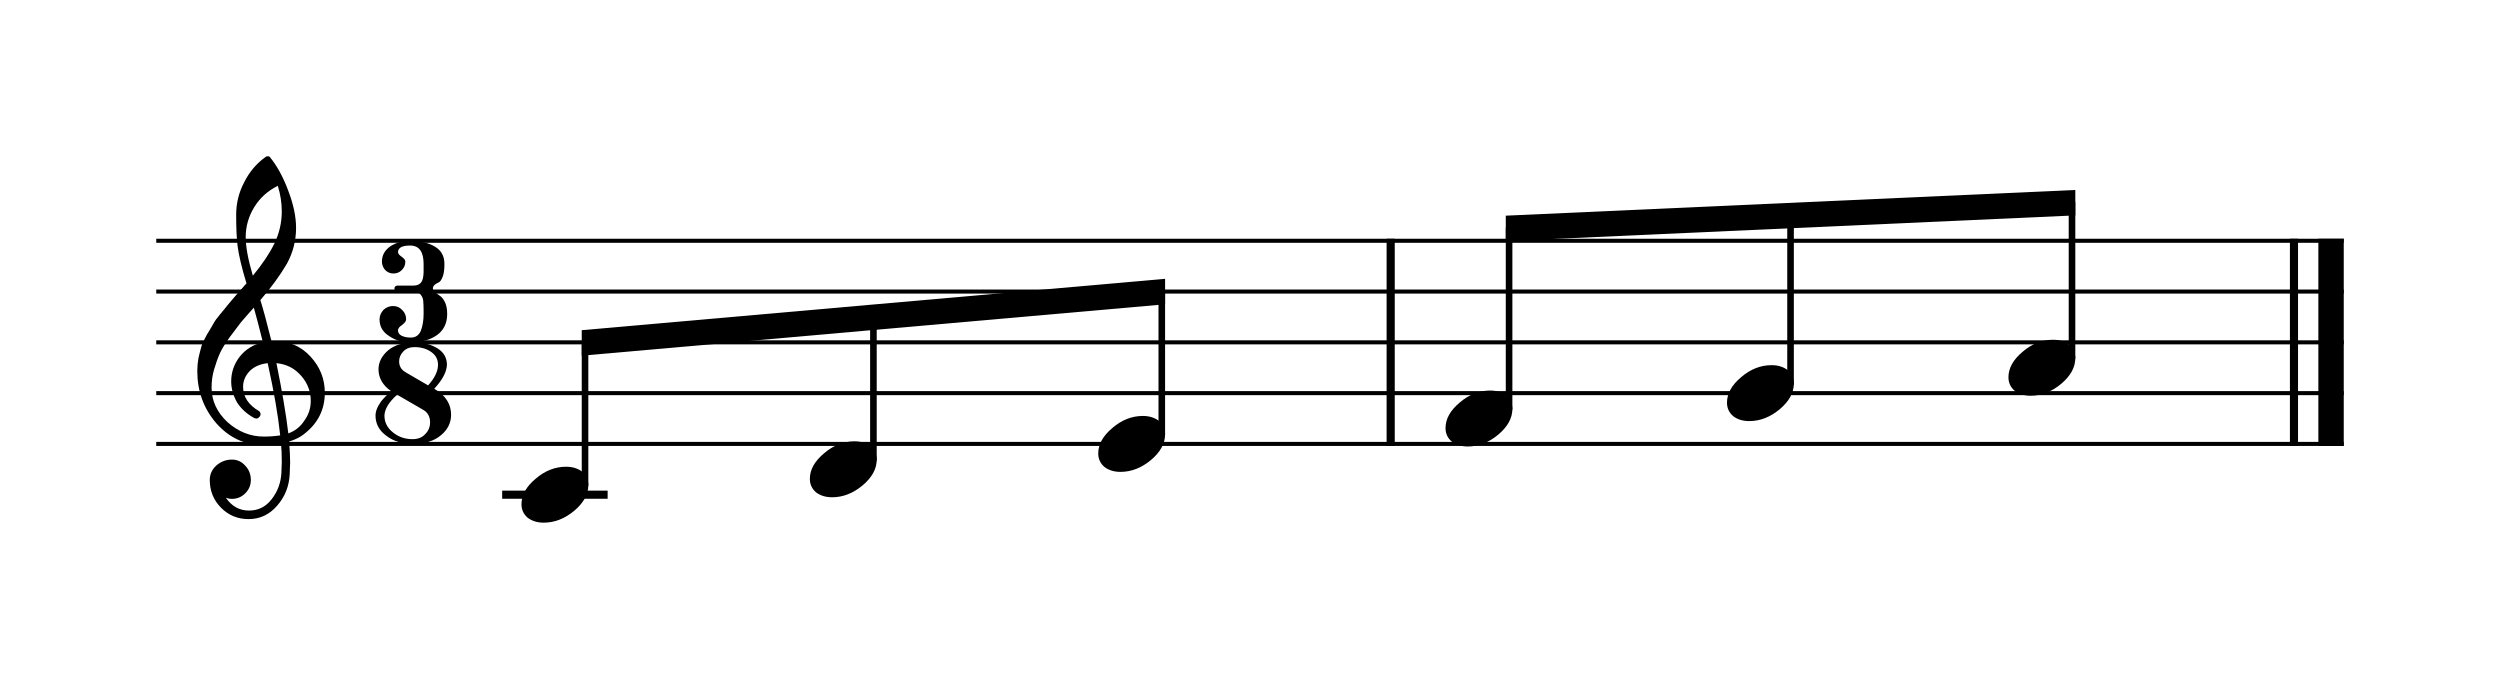 <svg width="512" height="140" viewBox="0 0 512 140" fill="none" xmlns="http://www.w3.org/2000/svg">
<path fill-rule="evenodd" clip-rule="evenodd" d="M480 49.725H32V48.895H480V49.725Z" fill="black"/>
<path fill-rule="evenodd" clip-rule="evenodd" d="M480 60.126H32V59.296H480V60.126Z" fill="black"/>
<path fill-rule="evenodd" clip-rule="evenodd" d="M480 70.527H32V69.697H480V70.527Z" fill="black"/>
<path fill-rule="evenodd" clip-rule="evenodd" d="M480 80.928H32V80.098H480V80.928Z" fill="black"/>
<path fill-rule="evenodd" clip-rule="evenodd" d="M480 91.329H32V90.498H480V91.329Z" fill="black"/>
<path fill-rule="evenodd" clip-rule="evenodd" d="M283.978 91.329V48.894H285.643V91.329H283.978Z" fill="black"/>
<path fill-rule="evenodd" clip-rule="evenodd" d="M468.974 91.329V48.894H470.638V91.329H468.974Z" fill="black"/>
<path fill-rule="evenodd" clip-rule="evenodd" d="M474.8 91.329V48.894H480V91.329H474.8Z" fill="black"/>
<path fill-rule="evenodd" clip-rule="evenodd" d="M102.845 100.482H124.444V102.146H102.845V100.482Z" fill="black"/>
<path fill-rule="evenodd" clip-rule="evenodd" d="M119.815 69.437C120.188 69.437 120.49 69.739 120.49 70.112V99.361C120.49 99.734 120.188 100.036 119.815 100.036C119.442 100.036 119.14 99.734 119.14 99.361V70.112C119.14 69.739 119.442 69.437 119.815 69.437Z" fill="black"/>
<path fill-rule="evenodd" clip-rule="evenodd" d="M178.875 64.236C179.248 64.236 179.55 64.539 179.55 64.912V94.16C179.55 94.533 179.248 94.835 178.875 94.835C178.502 94.835 178.2 94.533 178.2 94.16V64.912C178.2 64.539 178.502 64.236 178.875 64.236Z" fill="black"/>
<path fill-rule="evenodd" clip-rule="evenodd" d="M237.935 59.036C238.308 59.036 238.61 59.338 238.61 59.711V88.96C238.61 89.333 238.308 89.635 237.935 89.635C237.562 89.635 237.26 89.333 237.26 88.96V59.711C237.26 59.338 237.562 59.036 237.935 59.036Z" fill="black"/>
<path fill-rule="evenodd" clip-rule="evenodd" d="M309.06 46.035C309.433 46.035 309.736 46.338 309.736 46.71V83.76C309.736 84.132 309.433 84.435 309.06 84.435C308.688 84.435 308.385 84.132 308.385 83.76V46.71C308.385 46.338 308.688 46.035 309.06 46.035Z" fill="black"/>
<path fill-rule="evenodd" clip-rule="evenodd" d="M366.704 43.435C367.077 43.435 367.379 43.737 367.379 44.11V78.559C367.379 78.932 367.077 79.234 366.704 79.234C366.331 79.234 366.029 78.932 366.029 78.559V44.11C366.029 43.737 366.331 43.435 366.704 43.435Z" fill="black"/>
<path fill-rule="evenodd" clip-rule="evenodd" d="M424.347 40.835C424.719 40.835 425.022 41.137 425.022 41.51V73.359C425.022 73.732 424.719 74.034 424.347 74.034C423.974 74.034 423.671 73.732 423.671 73.359V41.51C423.671 41.137 423.974 40.835 424.347 40.835Z" fill="black"/>
<path d="M115.938 95.587C117.238 95.587 118.336 95.925 119.233 96.601C120.07 97.334 120.488 98.255 120.488 99.364C120.488 101.232 119.528 102.978 117.608 104.603C115.658 106.228 113.571 107.041 111.348 107.041C110.048 107.041 108.952 106.703 108.059 106.027C107.218 105.295 106.798 104.374 106.798 103.264C106.798 101.396 107.773 99.65 109.723 98.025C111.621 96.4 113.693 95.587 115.938 95.587Z" fill="black"/>
<path d="M174.998 90.387C176.298 90.387 177.396 90.725 178.293 91.401C179.13 92.133 179.548 93.054 179.548 94.164C179.548 96.032 178.588 97.778 176.668 99.403C174.718 101.028 172.631 101.841 170.408 101.841C169.108 101.841 168.012 101.503 167.119 100.827C166.278 100.094 165.858 99.174 165.858 98.064C165.858 96.196 166.833 94.45 168.783 92.825C170.681 91.2 172.753 90.387 174.998 90.387Z" fill="black"/>
<path d="M234.058 85.186C235.358 85.186 236.456 85.525 237.353 86.201C238.19 86.933 238.608 87.854 238.608 88.963C238.608 90.831 237.648 92.578 235.728 94.203C233.778 95.828 231.691 96.64 229.468 96.64C228.168 96.64 227.072 96.302 226.179 95.626C225.338 94.894 224.918 93.973 224.918 92.864C224.918 90.996 225.893 89.249 227.843 87.624C229.741 85.999 231.813 85.186 234.058 85.186Z" fill="black"/>
<path d="M305.183 79.986C306.483 79.986 307.581 80.324 308.478 81C309.315 81.732 309.733 82.653 309.733 83.763C309.733 85.63 308.773 87.377 306.853 89.002C304.903 90.627 302.816 91.44 300.593 91.44C299.293 91.44 298.197 91.102 297.304 90.426C296.463 89.693 296.043 88.772 296.043 87.663C296.043 85.795 297.018 84.049 298.968 82.424C300.866 80.799 302.938 79.986 305.183 79.986Z" fill="black"/>
<path d="M362.826 74.786C364.126 74.786 365.225 75.124 366.122 75.8C366.958 76.532 367.377 77.453 367.377 78.563C367.377 80.43 366.417 82.177 364.497 83.802C362.547 85.427 360.46 86.24 358.237 86.24C356.937 86.24 355.84 85.902 354.948 85.225C354.107 84.493 353.687 83.572 353.687 82.463C353.687 80.595 354.662 78.849 356.612 77.224C358.51 75.598 360.581 74.786 362.826 74.786Z" fill="black"/>
<path d="M420.47 69.585C421.77 69.585 422.868 69.923 423.765 70.599C424.602 71.332 425.02 72.253 425.02 73.362C425.02 75.23 424.06 76.976 422.14 78.602C420.19 80.227 418.104 81.039 415.88 81.039C414.58 81.039 413.484 80.701 412.591 80.025C411.75 79.293 411.33 78.372 411.33 77.262C411.33 75.395 412.305 73.648 414.255 72.023C416.153 70.398 418.225 69.585 420.47 69.585Z" fill="black"/>
<path d="M55.597 69.865C55.597 69.865 55.679 69.865 55.844 69.865C55.952 69.839 56.045 69.826 56.123 69.826C59.157 69.826 61.649 70.896 63.599 73.037C65.549 75.148 66.524 77.611 66.524 80.428C66.524 83.925 65.077 86.771 62.182 88.963C61.423 89.561 60.433 90.049 59.211 90.426C59.35 92.185 59.419 93.607 59.419 94.69C59.419 94.907 59.391 95.694 59.335 97.05C59.226 99.568 58.36 101.748 56.734 103.589C55.166 105.405 53.215 106.313 50.884 106.313C48.691 106.313 46.823 105.542 45.281 103.999C43.733 102.426 42.96 100.53 42.96 98.311C42.96 97.145 43.408 96.155 44.306 95.34C45.224 94.53 46.292 94.125 47.51 94.125C48.594 94.125 49.502 94.545 50.234 95.386C50.992 96.17 51.371 97.145 51.371 98.311C51.371 99.364 50.992 100.27 50.234 101.028C49.476 101.787 48.568 102.166 47.51 102.166C47.077 102.166 46.659 102.086 46.256 101.925C47.447 103.685 49.031 104.564 51.008 104.564C52.875 104.564 54.405 103.806 55.597 102.289C56.845 100.721 57.523 98.892 57.632 96.803C57.684 95.503 57.709 94.76 57.709 94.573C57.709 93.056 57.655 91.811 57.547 90.835C56.195 91.052 54.99 91.16 53.933 91.16C50.167 91.16 46.958 89.67 44.306 86.688C41.705 83.681 40.405 80.105 40.405 75.962C40.405 75.096 40.485 74.216 40.646 73.323C40.81 72.591 41.014 71.791 41.257 70.925C41.391 70.435 41.757 69.648 42.355 68.565C42.572 68.24 42.816 67.834 43.087 67.346C43.358 66.859 43.547 66.535 43.656 66.374C43.924 65.832 44.451 65.1 45.235 64.177C45.452 63.934 45.676 63.665 45.908 63.368C46.14 63.071 46.337 62.827 46.499 62.636C46.662 62.446 46.783 62.296 46.864 62.188C46.944 62.08 47.554 61.362 48.693 60.036C48.962 59.763 49.225 59.472 49.483 59.162C49.741 58.852 49.951 58.608 50.114 58.431C50.276 58.253 50.399 58.125 50.481 58.047C49.506 54.823 48.895 52.249 48.648 50.325C48.462 48.782 48.368 46.669 48.368 43.987C48.368 41.629 48.91 39.421 49.993 37.363C51.047 35.226 52.522 33.48 54.42 32.123C54.529 32.041 54.663 32 54.823 32C55.014 32 55.151 32.041 55.233 32.123C56.693 33.883 57.952 36.171 59.01 38.988C60.093 41.805 60.635 44.366 60.635 46.671C60.635 49.272 60.013 51.709 58.769 53.984C57.361 56.394 55.545 58.886 53.322 61.46C53.889 63.245 54.648 66.047 55.597 69.865ZM59.049 88.762C60.457 88.246 61.556 87.366 62.344 86.123C63.211 84.931 63.644 83.59 63.644 82.099C63.644 80.175 62.994 78.467 61.694 76.977C60.364 75.434 58.669 74.567 56.611 74.376C57.777 80.092 58.589 84.888 59.049 88.762ZM43.331 79.375C43.331 82.058 44.414 84.415 46.581 86.448C48.8 88.424 51.291 89.412 54.056 89.412C55.192 89.412 56.301 89.33 57.385 89.165C56.951 85.048 56.097 80.118 54.823 74.376C53.281 74.541 52.05 75.083 51.131 76.001C50.234 76.951 49.785 78.021 49.785 79.213C49.785 81.271 50.884 82.937 53.081 84.212C53.267 84.402 53.361 84.606 53.361 84.823C53.361 85.039 53.267 85.241 53.081 85.427C52.916 85.618 52.713 85.713 52.47 85.713C52.444 85.713 52.323 85.687 52.106 85.635C50.559 84.794 49.367 83.711 48.531 82.385C47.742 80.972 47.348 79.549 47.348 78.114C47.348 76.246 47.931 74.554 49.096 73.037C50.314 71.52 51.898 70.545 53.848 70.112C53.09 67.079 52.468 64.708 51.983 63.001C51.549 63.49 51.028 64.08 50.419 64.769C49.81 65.458 49.452 65.872 49.343 66.01C48.368 67.28 47.623 68.268 47.107 68.974C46.184 70.249 45.506 71.345 45.073 72.264C44.613 73.295 44.208 74.42 43.857 75.637C43.506 76.803 43.331 78.049 43.331 79.375ZM56.897 38.058C54.864 39.059 53.267 40.494 52.106 42.362C50.914 44.286 50.319 46.357 50.319 48.576C50.319 50.526 50.806 53.154 51.781 56.461C53.731 54.104 55.194 51.924 56.169 49.922C57.196 47.807 57.709 45.599 57.709 43.298C57.709 41.564 57.439 39.818 56.897 38.058Z" fill="black"/>
<path d="M88.658 59.1C88.658 59.373 88.808 59.631 89.107 59.873C89.54 60.199 89.878 60.443 90.121 60.608C90.446 60.794 90.786 61.228 91.141 61.908C91.436 62.558 91.583 63.355 91.583 64.3C91.583 66.172 90.894 67.609 89.516 68.61C88.108 69.611 86.32 70.112 84.153 70.112C82.39 70.112 80.899 69.678 79.681 68.812C78.381 68.001 77.731 66.864 77.731 65.399C77.731 64.697 78.002 64.047 78.543 63.449C79.111 62.933 79.761 62.675 80.494 62.675C81.252 62.675 81.876 62.946 82.366 63.488C82.907 64.003 83.178 64.641 83.178 65.399C83.178 65.75 82.907 66.129 82.366 66.536C81.794 66.918 81.508 67.284 81.508 67.635C81.508 68.151 81.766 68.53 82.281 68.773C82.797 69.015 83.421 69.137 84.153 69.137C85.098 69.137 85.774 68.677 86.182 67.758C86.563 66.753 86.754 65.6 86.754 64.3V63.611C86.754 62.827 86.725 62.136 86.669 61.538C86.617 61.078 86.429 60.66 86.103 60.283C85.805 59.902 85.33 59.711 84.68 59.711H81.345C80.968 59.711 80.78 59.507 80.78 59.1C80.78 58.749 80.968 58.545 81.345 58.489H84.68C85.438 58.489 85.98 58.246 86.305 57.761C86.574 57.379 86.723 56.701 86.754 55.726V54.387V54.062C86.754 51.544 85.833 50.285 83.991 50.285C82.366 50.285 81.538 50.732 81.508 51.624C81.508 51.923 81.766 52.248 82.281 52.599C82.771 52.95 83.016 53.276 83.016 53.575C83.016 54.251 82.771 54.833 82.281 55.323C81.822 55.782 81.254 56.012 80.578 56.012C79.928 56.012 79.371 55.782 78.907 55.323C78.448 54.807 78.219 54.225 78.219 53.575C78.219 52.3 78.788 51.258 79.928 50.448C81.12 49.689 82.474 49.31 83.991 49.31C86.019 49.31 87.698 49.702 89.029 50.487C90.355 51.245 91.018 52.437 91.018 54.062C91.018 55.228 90.897 56.108 90.654 56.701C90.407 57.325 90.136 57.705 89.841 57.839C89.516 57.977 89.245 58.14 89.029 58.326C88.782 58.517 88.658 58.775 88.658 59.1Z" fill="black"/>
<path d="M87.67 78.927C89.026 77.436 89.705 76.027 89.705 74.701C89.705 73.592 89.23 72.712 88.281 72.062C87.362 71.412 86.225 71.087 84.868 71.087C83.919 71.087 83.161 71.385 82.593 71.981C82.025 72.577 81.742 73.254 81.742 74.012C81.742 74.961 82.162 75.692 83.003 76.203L87.67 78.927ZM88.931 79.616C91.232 80.946 92.383 82.721 92.383 84.94C92.383 86.595 91.694 87.99 90.316 89.126C88.933 90.318 86.996 90.913 84.504 90.913C82.389 90.913 80.615 90.372 79.18 89.288C77.664 88.205 76.905 86.81 76.905 85.102C76.905 84.482 77.096 83.819 77.477 83.113C77.828 82.489 78.179 82.001 78.53 81.65C78.695 81.434 79.211 80.918 80.078 80.103C78.396 78.912 77.542 77.436 77.516 75.676C77.516 74.186 78.179 72.873 79.505 71.737C80.832 70.654 82.619 70.112 84.868 70.112C86.658 70.112 88.229 70.517 89.581 71.328C90.881 72.142 91.531 73.267 91.531 74.701C91.479 76.166 90.613 77.804 88.931 79.616ZM81.332 80.838C79.655 82.329 78.788 83.75 78.732 85.102C78.732 86.484 79.315 87.637 80.481 88.56C81.59 89.479 82.931 89.939 84.504 89.939C85.614 89.939 86.48 89.587 87.105 88.885C87.754 88.235 88.08 87.436 88.08 86.487C88.08 85.321 87.605 84.467 86.656 83.925L81.332 80.838Z" fill="black"/>
<path fill-rule="evenodd" clip-rule="evenodd" d="M119.139 67.621L238.611 57.101V62.321L119.139 72.841V67.621Z" fill="black"/>
<path fill-rule="evenodd" clip-rule="evenodd" d="M308.384 44.169L425.026 38.907V44.113L308.384 49.374V44.169Z" fill="black"/>
</svg>
